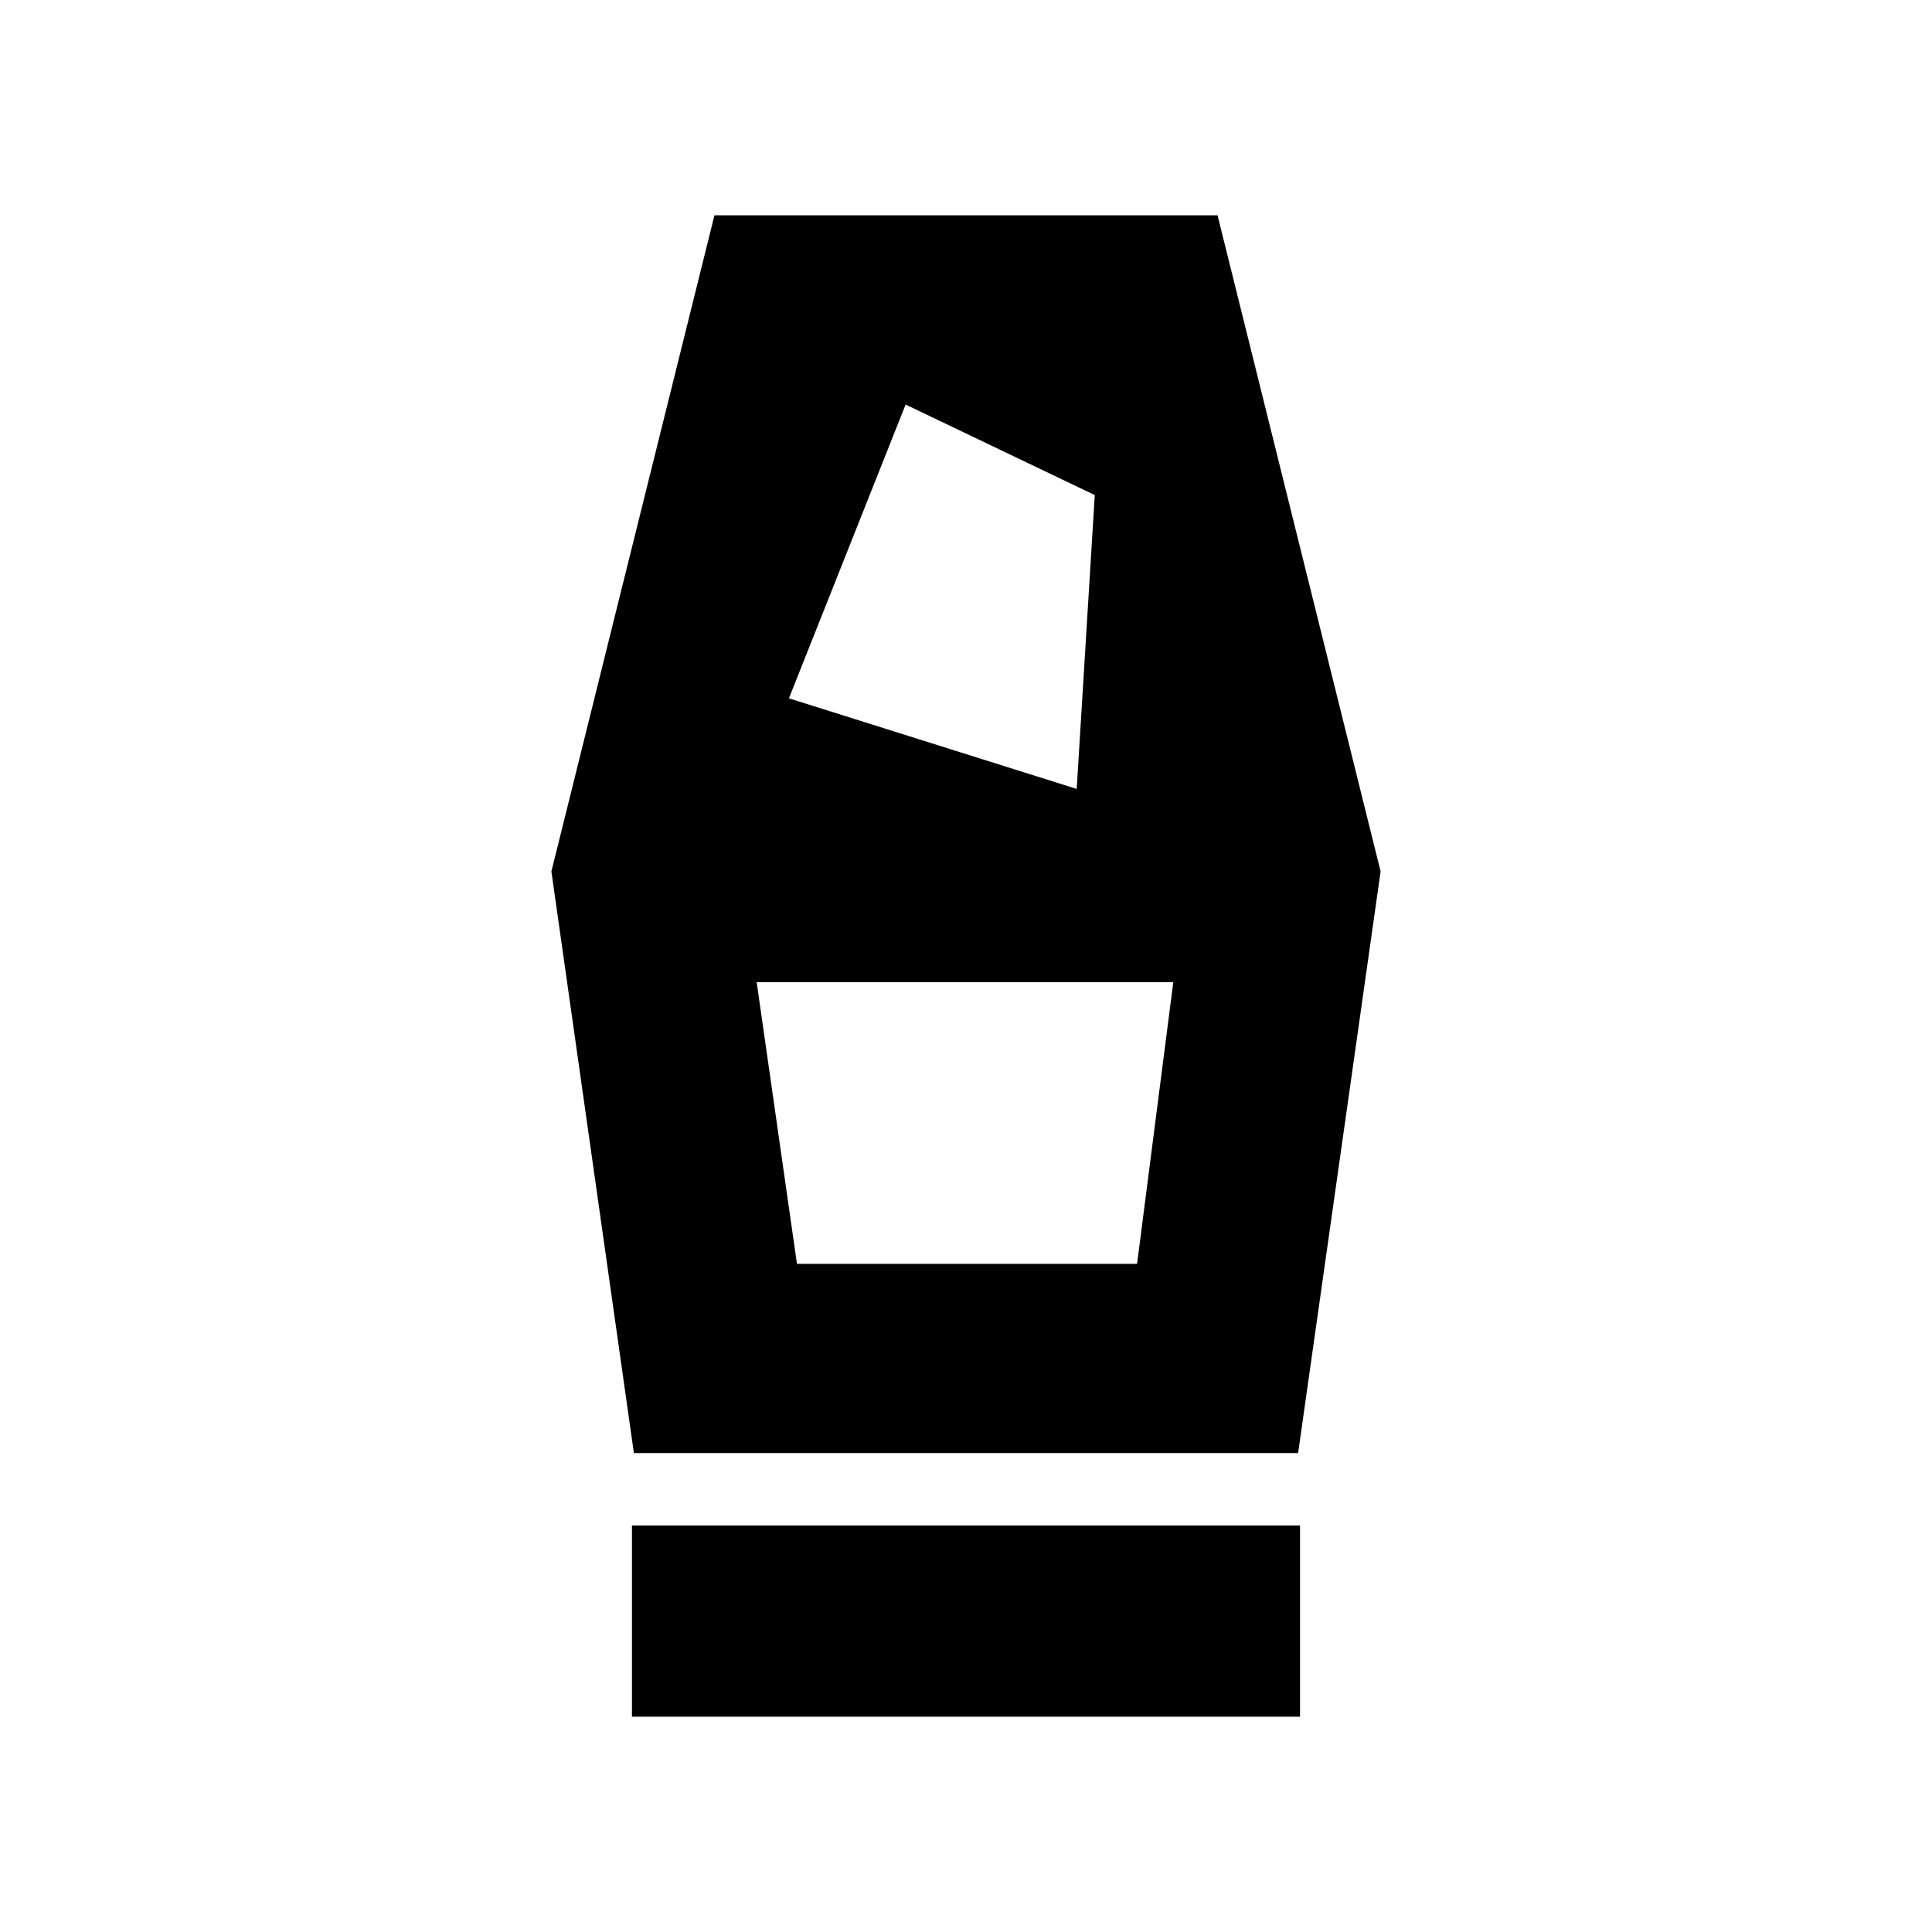 <svg xmlns="http://www.w3.org/2000/svg" height="20" width="20"><path d="M6.542 17.771v-1.979h6.916v1.979Zm.02-2.729-.854-6.021 1.688-6.792h5.208l1.688 6.792-.854 6.021Zm1.688-1.959h3.521l.375-2.916H7.833Zm2.896-4.916.187-3.042-1.958-.937-1.208 3.041Zm.625 4.916H8.229h3.542Z"/></svg>